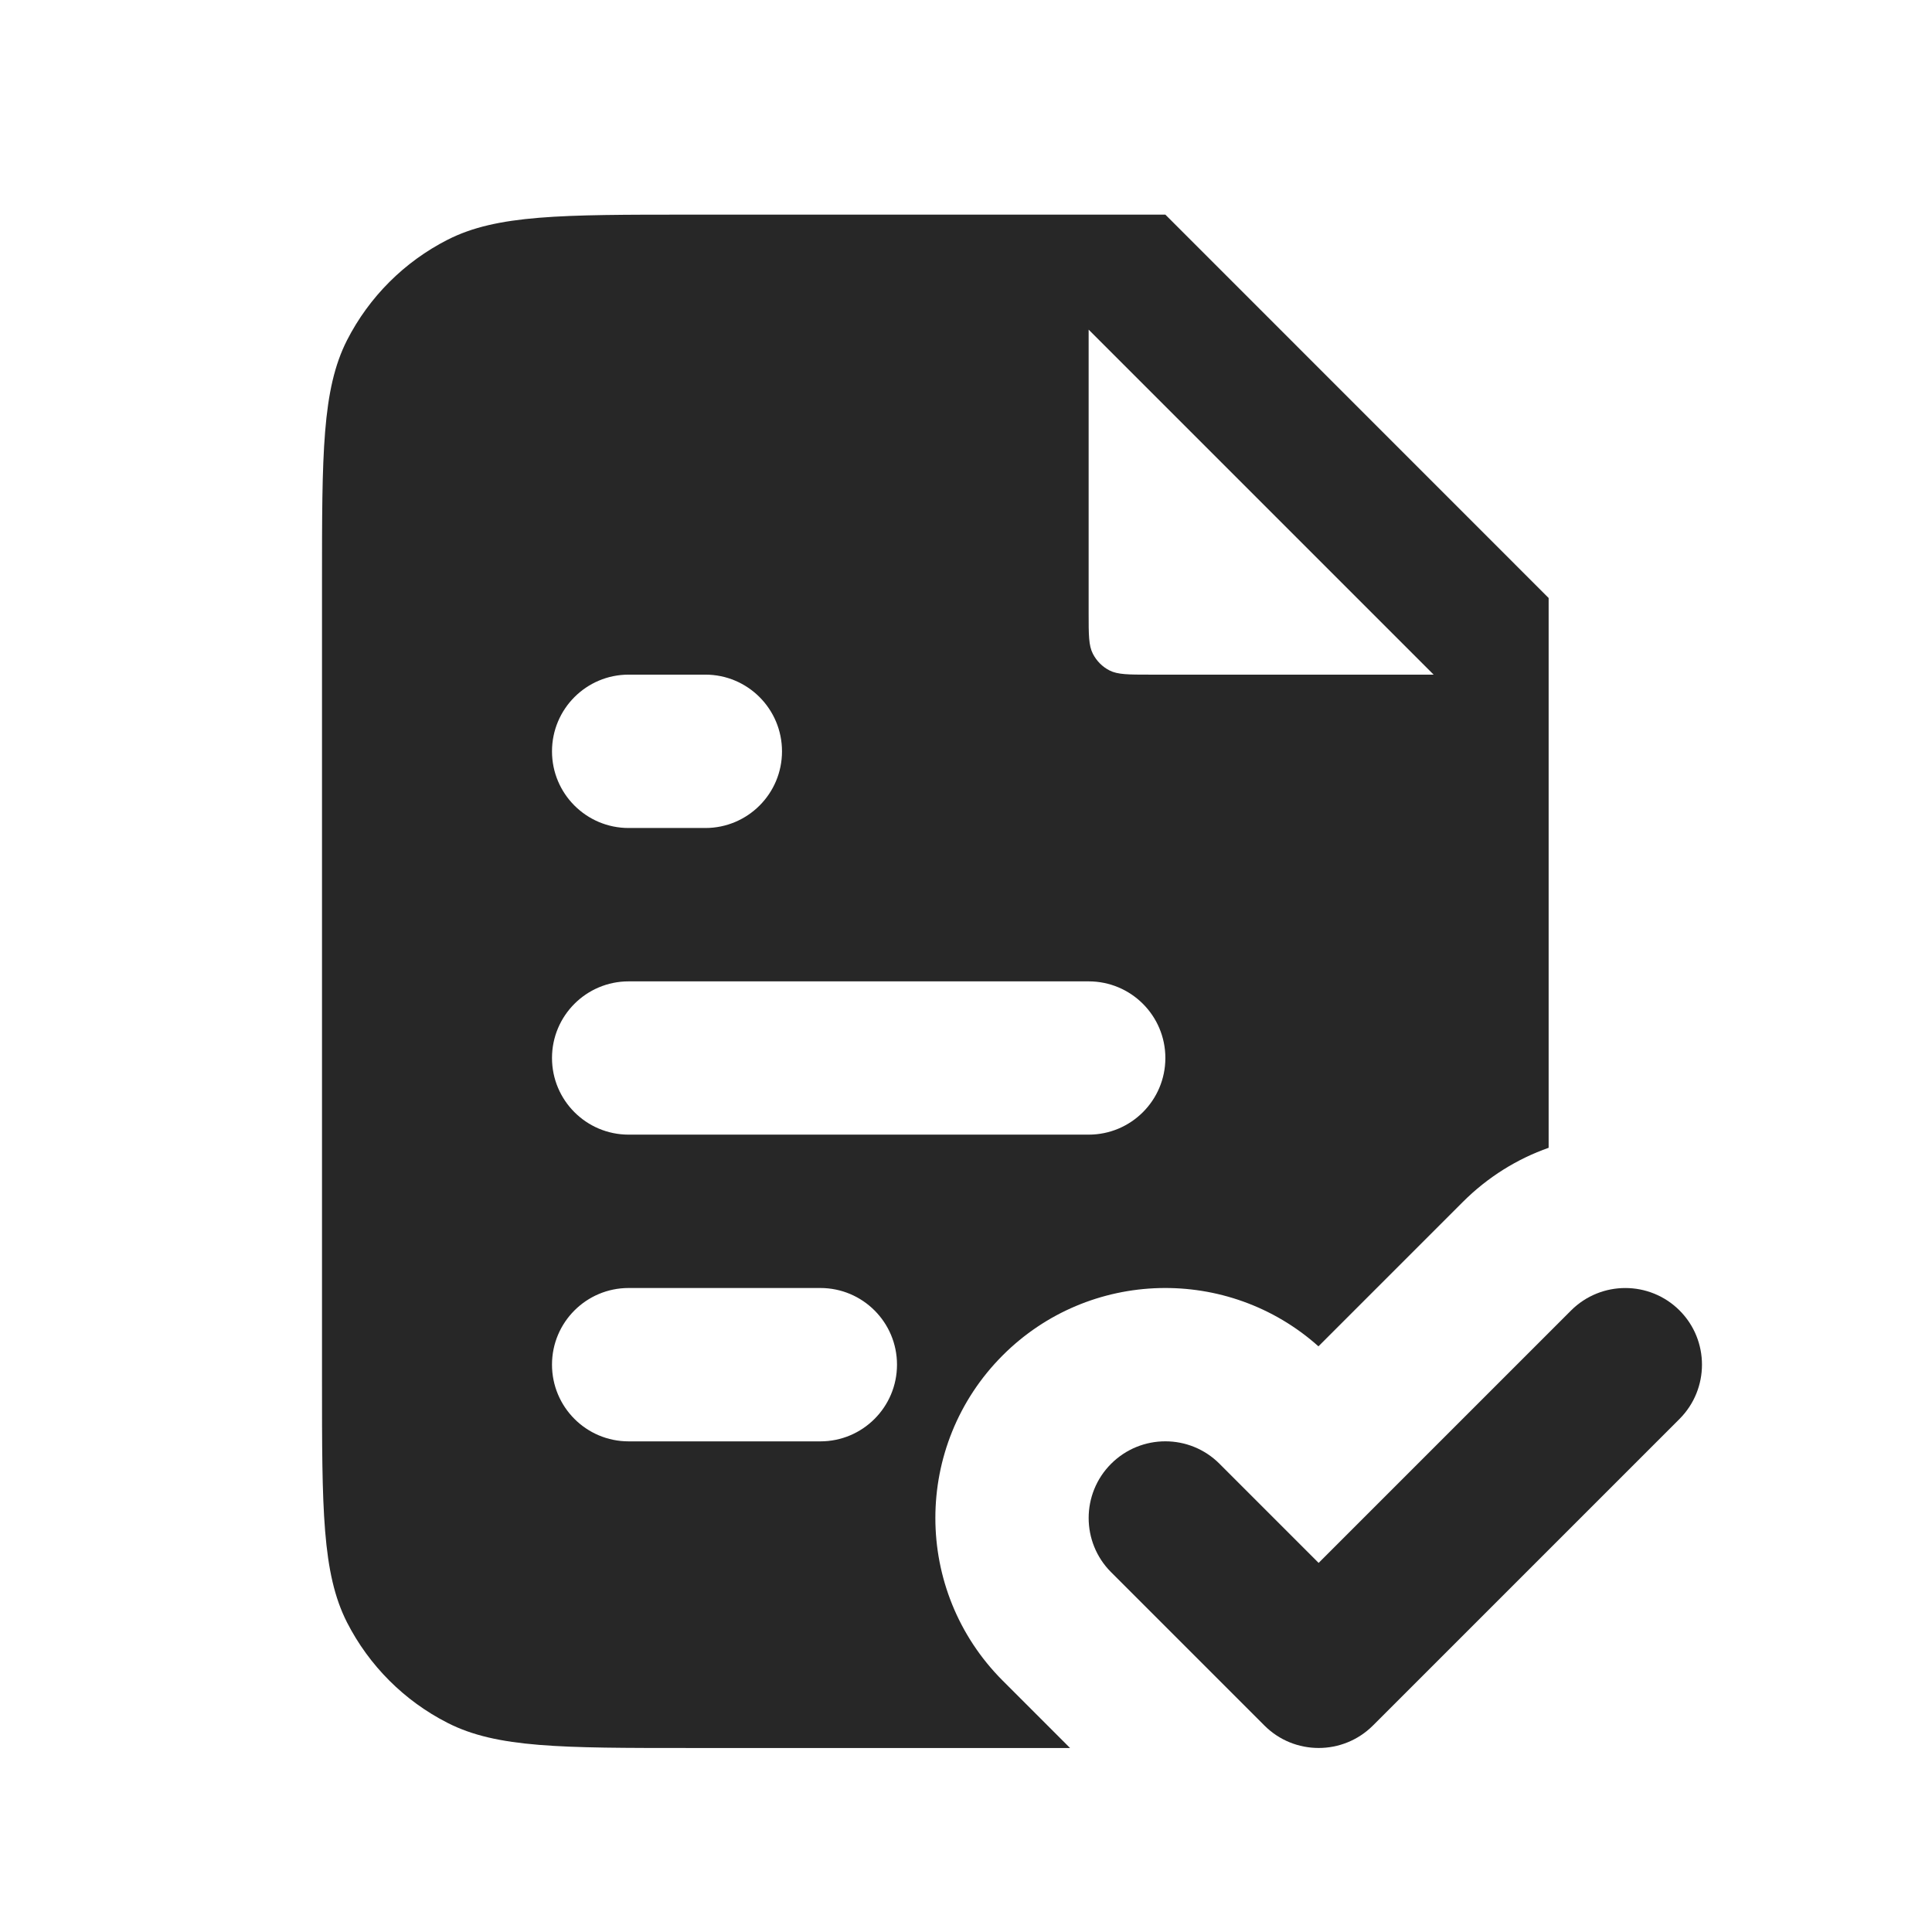 <?xml version="1.0" encoding="UTF-8"?> <svg xmlns="http://www.w3.org/2000/svg" width="21" height="21" viewBox="0 0 21 21" fill="none"> <path fill-rule="evenodd" clip-rule="evenodd" d="M7.5 2.333H12.667L16.833 6.5V12.476C16.492 12.596 16.172 12.793 15.899 13.066L14.331 14.634C13.349 13.757 11.841 13.79 10.899 14.732C9.923 15.709 9.923 17.291 10.899 18.268L11.631 19H7.5C6.1 19 5.4 19 4.865 18.727C4.395 18.488 4.012 18.105 3.772 17.635C3.5 17.1 3.5 16.4 3.5 15V6.333C3.5 4.933 3.5 4.233 3.772 3.698C4.012 3.228 4.395 2.845 4.865 2.606C5.4 2.333 6.1 2.333 7.5 2.333ZM11.833 6.667V3.583L15.583 7.333H12.5C12.267 7.333 12.15 7.333 12.061 7.288C11.982 7.248 11.919 7.184 11.879 7.106C11.833 7.017 11.833 6.9 11.833 6.667ZM6 8.167C6 7.706 6.373 7.333 6.833 7.333H7.667C8.127 7.333 8.5 7.706 8.5 8.167C8.5 8.627 8.127 9 7.667 9H6.833C6.373 9 6 8.627 6 8.167ZM6 11.5C6 11.04 6.373 10.667 6.833 10.667H11.833C12.294 10.667 12.667 11.04 12.667 11.5C12.667 11.96 12.294 12.333 11.833 12.333H6.833C6.373 12.333 6 11.96 6 11.5ZM6 14.833C6 14.373 6.373 14 6.833 14H8.917C9.377 14 9.75 14.373 9.75 14.833C9.75 15.294 9.377 15.667 8.917 15.667H6.833C6.373 15.667 6 15.294 6 14.833Z" fill="#272727"></path> <path d="M14.923 18.756L18.256 15.423C18.581 15.097 18.581 14.569 18.256 14.244C17.93 13.919 17.403 13.919 17.077 14.244L14.333 16.988L13.256 15.911C12.931 15.585 12.403 15.585 12.077 15.911C11.752 16.236 11.752 16.764 12.077 17.089L13.744 18.756C14.069 19.081 14.597 19.081 14.923 18.756Z" fill="#272727"></path> </svg> 